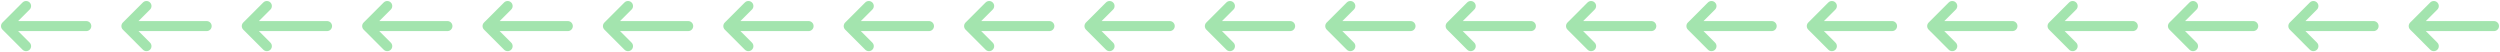 <svg width="1246" height="26" viewBox="0 0 1246 26" fill="none" xmlns="http://www.w3.org/2000/svg">
<g opacity="0.45">
<path d="M1243 13H1203M1203 13L1213 3M1203 13L1213 23" stroke="#34C44B" stroke-width="5" stroke-linecap="round" stroke-linejoin="round"/>
<path d="M1183 13H1143M1143 13L1153 3M1143 13L1153 23" stroke="#34C44B" stroke-width="5" stroke-linecap="round" stroke-linejoin="round"/>
<path d="M1123 13H1083M1083 13L1093 3M1083 13L1093 23" stroke="#34C44B" stroke-width="5" stroke-linecap="round" stroke-linejoin="round"/>
<path d="M1063 13H1023M1023 13L1033 3M1023 13L1033 23" stroke="#34C44B" stroke-width="5" stroke-linecap="round" stroke-linejoin="round"/>
<path d="M763 13H723M723 13L733 3M723 13L733 23" stroke="#34C44B" stroke-width="5" stroke-linecap="round" stroke-linejoin="round"/>
<path d="M703 13H663M663 13L673 3M663 13L673 23" stroke="#34C44B" stroke-width="5" stroke-linecap="round" stroke-linejoin="round"/>
<path d="M643 13H603M603 13L613 3M603 13L613 23" stroke="#34C44B" stroke-width="5" stroke-linecap="round" stroke-linejoin="round"/>
<path d="M583 13H543M543 13L553 3M543 13L553 23" stroke="#34C44B" stroke-width="5" stroke-linecap="round" stroke-linejoin="round"/>
<path d="M523 13H483M483 13L493 3M483 13L493 23" stroke="#34C44B" stroke-width="5" stroke-linecap="round" stroke-linejoin="round"/>
<path d="M463 13H423M423 13L433 3M423 13L433 23" stroke="#34C44B" stroke-width="5" stroke-linecap="round" stroke-linejoin="round"/>
<path d="M403 13H363M363 13L373 3M363 13L373 23" stroke="#34C44B" stroke-width="5" stroke-linecap="round" stroke-linejoin="round"/>
<path d="M343 13H303M303 13L313 3M303 13L313 23" stroke="#34C44B" stroke-width="5" stroke-linecap="round" stroke-linejoin="round"/>
<path d="M283 13H243M243 13L253 3M243 13L253 23" stroke="#34C44B" stroke-width="5" stroke-linecap="round" stroke-linejoin="round"/>
<path d="M223 13H183M183 13L193 3M183 13L193 23" stroke="#34C44B" stroke-width="5" stroke-linecap="round" stroke-linejoin="round"/>
<path d="M163 13H123M123 13L133 3M123 13L133 23" stroke="#34C44B" stroke-width="5" stroke-linecap="round" stroke-linejoin="round"/>
<path d="M103 13H63M63 13L73 3M63 13L73 23" stroke="#34C44B" stroke-width="5" stroke-linecap="round" stroke-linejoin="round"/>
<path d="M1003 13H963M963 13L973 3M963 13L973 23" stroke="#34C44B" stroke-width="5" stroke-linecap="round" stroke-linejoin="round"/>
<path d="M943 13H903M903 13L913 3M903 13L913 23" stroke="#34C44B" stroke-width="5" stroke-linecap="round" stroke-linejoin="round"/>
<path d="M883 13H843M843 13L853 3M843 13L853 23" stroke="#34C44B" stroke-width="5" stroke-linecap="round" stroke-linejoin="round"/>
<path d="M823 13H783M783 13L793 3M783 13L793 23" stroke="#34C44B" stroke-width="5" stroke-linecap="round" stroke-linejoin="round"/>
<path d="M43 13H3M3 13L13 3M3 13L13 23" stroke="#34C44B" stroke-width="5" stroke-linecap="round" stroke-linejoin="round"/>
</g>
</svg>
